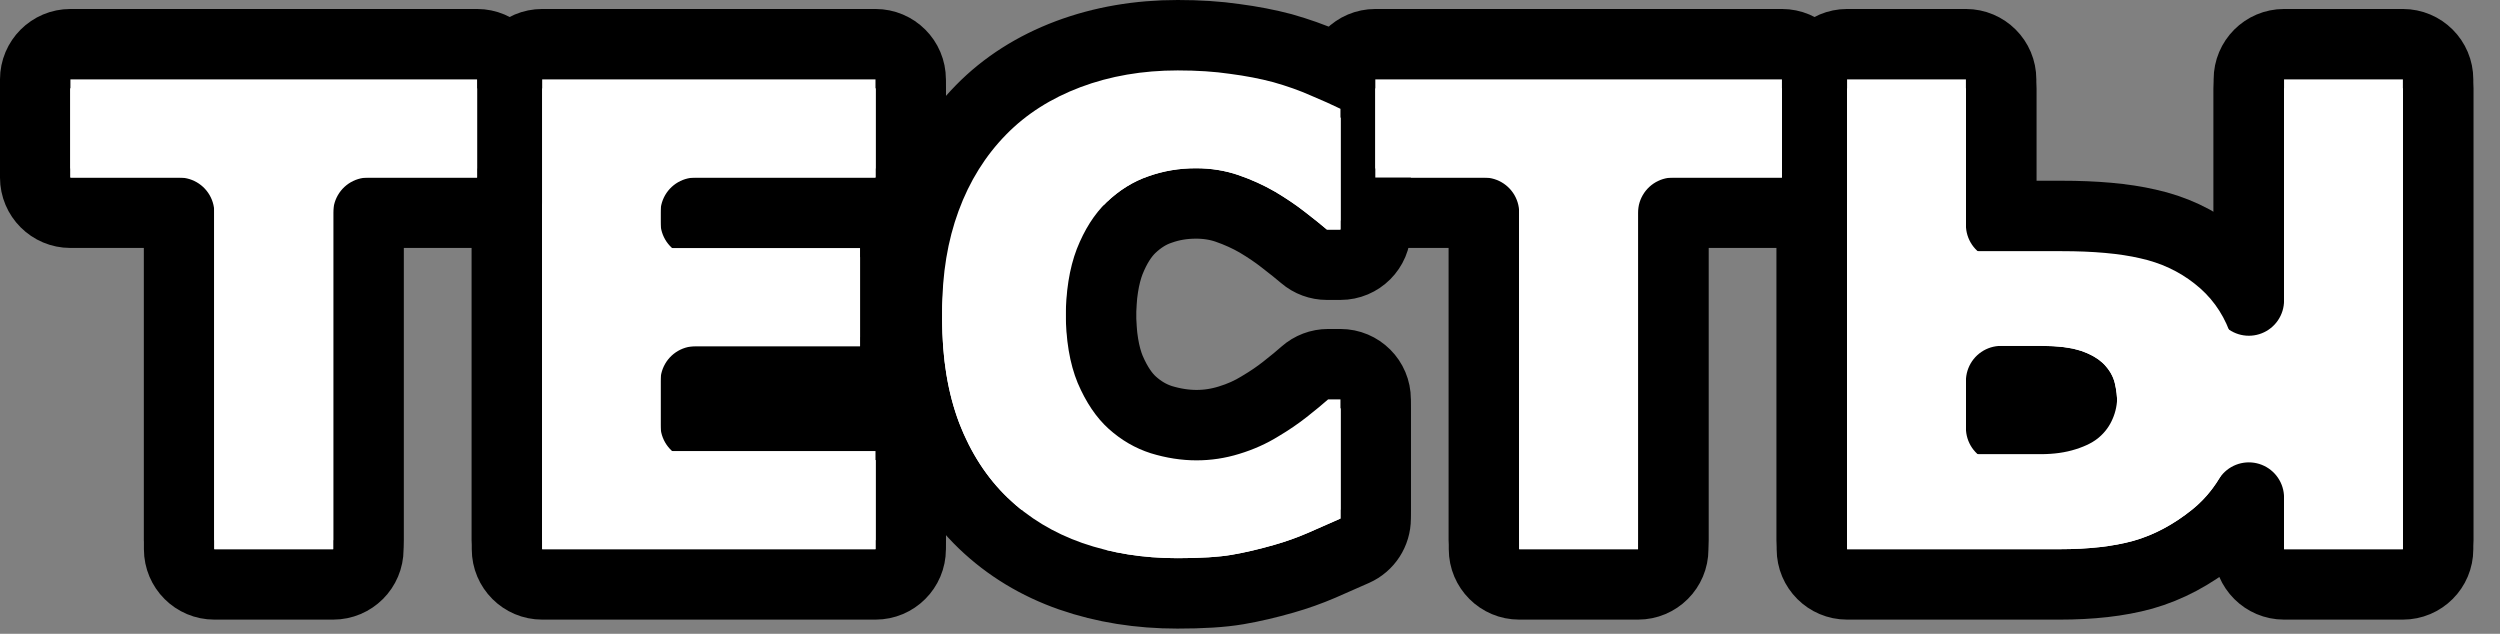 <svg width="71" height="18" viewBox="0 0 71 18" fill="none" xmlns="http://www.w3.org/2000/svg">
<rect x="0" y="0" width="71" height="18" fill="#808080" stroke="none"/>
<path d="M58.653 11.804L58.653 11.804L58.647 11.805C58.47 11.862 58.245 11.898 57.959 11.898H56.832V10.567H57.959C58.399 10.567 58.654 10.612 58.779 10.655C58.94 10.709 59.012 10.763 59.04 10.788C59.063 10.813 59.074 10.831 59.08 10.841C59.086 10.851 59.087 10.856 59.088 10.858C59.114 10.967 59.13 11.093 59.13 11.237C59.13 11.353 59.109 11.433 59.083 11.493L59.078 11.506C59.054 11.562 59.022 11.607 58.973 11.65L58.958 11.664C58.947 11.675 58.869 11.736 58.653 11.804ZM62.883 14.997L62.884 14.996C63.276 14.68 63.603 14.304 63.867 13.875V15.342C63.867 15.894 64.315 16.342 64.867 16.342H68.242C68.794 16.342 69.242 15.894 69.242 15.342V2.255C69.242 1.703 68.794 1.255 68.242 1.255H64.867C64.315 1.255 63.867 1.703 63.867 2.255V8.279C63.622 7.895 63.313 7.557 62.944 7.269C62.376 6.82 61.722 6.519 61.001 6.36C60.32 6.202 59.494 6.133 58.548 6.133H56.832V2.255C56.832 1.703 56.384 1.255 55.832 1.255H52.457C51.905 1.255 51.457 1.703 51.457 2.255V15.342C51.457 15.894 51.905 16.342 52.457 16.342H58.495C59.374 16.342 60.166 16.258 60.852 16.069L60.852 16.069L60.859 16.067C61.584 15.862 62.259 15.497 62.883 14.997Z" fill="white" stroke="black" stroke-width="2" stroke-linejoin="round"/>
<path d="M50.607 5.786C51.16 5.786 51.607 5.338 51.607 4.786V2.255C51.607 1.703 51.16 1.255 50.607 1.255H39.059C38.506 1.255 38.059 1.703 38.059 2.255V4.786C38.059 5.338 38.506 5.786 39.059 5.786H42.145V15.342C42.145 15.894 42.593 16.342 43.145 16.342H46.52C47.073 16.342 47.52 15.894 47.52 15.342V5.786H50.607Z" fill="white" stroke="black" stroke-width="2" stroke-linejoin="round"/>
<path d="M30.411 16.111L30.409 16.11C29.461 15.778 28.63 15.278 27.928 14.604C27.22 13.924 26.683 13.087 26.308 12.116L26.306 12.111L26.306 12.111C25.933 11.125 25.758 10.02 25.758 8.812C25.758 7.674 25.928 6.615 26.285 5.645C26.641 4.677 27.166 3.83 27.863 3.119L30.411 16.111ZM30.411 16.111C31.354 16.438 32.365 16.597 33.438 16.597C34.116 16.597 34.697 16.564 35.154 16.485C35.57 16.414 36.007 16.311 36.464 16.18C36.831 16.075 37.185 15.95 37.525 15.803C37.828 15.672 38.145 15.533 38.477 15.385C38.837 15.224 39.069 14.866 39.069 14.472V11.343C39.069 10.79 38.622 10.343 38.069 10.343H37.718C37.473 10.343 37.236 10.433 37.053 10.595C36.916 10.718 36.73 10.871 36.493 11.057C36.284 11.222 36.054 11.379 35.802 11.528L35.784 11.539C35.522 11.702 35.23 11.834 34.904 11.933L34.904 11.933L34.9 11.934C34.596 12.028 34.291 12.074 33.982 12.074C33.663 12.074 33.33 12.024 32.981 11.918C32.684 11.822 32.411 11.665 32.156 11.435L32.155 11.434C31.938 11.239 31.721 10.938 31.529 10.49C31.367 10.097 31.265 9.553 31.265 8.82C31.265 8.122 31.359 7.583 31.513 7.178C31.689 6.735 31.897 6.425 32.117 6.211C32.386 5.955 32.659 5.792 32.935 5.697L32.935 5.697L32.947 5.693C33.262 5.581 33.599 5.522 33.965 5.522C34.291 5.522 34.581 5.571 34.844 5.662C35.16 5.77 35.447 5.901 35.709 6.053C35.992 6.221 36.235 6.387 36.441 6.548L36.441 6.548L36.45 6.555C36.693 6.742 36.886 6.897 37.032 7.022C37.213 7.177 37.444 7.263 37.683 7.263H38.069C38.622 7.263 39.069 6.815 39.069 6.263V3.09C39.069 2.708 38.851 2.359 38.508 2.191C38.248 2.065 37.952 1.932 37.621 1.793C37.258 1.633 36.861 1.493 36.435 1.372L36.419 1.367C35.999 1.256 35.548 1.169 35.069 1.106C34.574 1.034 34.032 1 33.446 1C32.343 1 31.303 1.176 30.335 1.538L30.335 1.538M30.411 16.111L30.335 1.538M30.335 1.538L30.333 1.539M30.335 1.538L30.333 1.539M30.333 1.539C29.374 1.901 28.543 2.425 27.863 3.119L30.333 1.539Z" fill="white" stroke="black" stroke-width="2" stroke-linejoin="round"/>
<path d="M24.864 16.342C25.416 16.342 25.864 15.894 25.864 15.342V12.81C25.864 12.258 25.416 11.81 24.864 11.81H19.756V10.576H24.425C24.977 10.576 25.425 10.129 25.425 9.576V7.045C25.425 6.493 24.977 6.045 24.425 6.045H19.756V5.786H24.864C25.416 5.786 25.864 5.338 25.864 4.786V2.255C25.864 1.703 25.416 1.255 24.864 1.255H15.398C14.846 1.255 14.398 1.703 14.398 2.255V15.342C14.398 15.894 14.846 16.342 15.398 16.342H24.864Z" fill="white" stroke="black" stroke-width="2" stroke-linejoin="round"/>
<path d="M13.549 5.786C14.101 5.786 14.549 5.338 14.549 4.786V2.255C14.549 1.703 14.101 1.255 13.549 1.255H2C1.448 1.255 1 1.703 1 2.255V4.786C1 5.338 1.448 5.786 2 5.786H5.087V15.342C5.087 15.894 5.535 16.342 6.087 16.342H9.462C10.014 16.342 10.462 15.894 10.462 15.342V5.786H13.549Z" fill="white" stroke="black" stroke-width="2" stroke-linejoin="round"/>
<path d="M58.653 12.059L58.653 12.059L58.647 12.061C58.47 12.118 58.245 12.154 57.959 12.154H56.832V10.823H57.959C58.399 10.823 58.654 10.868 58.779 10.91C58.94 10.965 59.012 11.018 59.04 11.044C59.063 11.069 59.074 11.086 59.08 11.096C59.086 11.107 59.087 11.112 59.088 11.113C59.114 11.223 59.13 11.348 59.13 11.493C59.13 11.609 59.109 11.689 59.083 11.748L59.078 11.761C59.054 11.817 59.022 11.863 58.973 11.906L58.958 11.919C58.947 11.93 58.869 11.991 58.653 12.059ZM62.883 15.252L62.884 15.251C63.276 14.935 63.603 14.559 63.867 14.131V15.597C63.867 16.15 64.315 16.597 64.867 16.597H68.242C68.794 16.597 69.242 16.15 69.242 15.597V2.51C69.242 1.958 68.794 1.51 68.242 1.51H64.867C64.315 1.51 63.867 1.958 63.867 2.51V8.535C63.622 8.151 63.313 7.813 62.944 7.524C62.376 7.076 61.722 6.775 61.001 6.615C60.32 6.458 59.494 6.388 58.548 6.388H56.832V2.51C56.832 1.958 56.384 1.51 55.832 1.51H52.457C51.905 1.51 51.457 1.958 51.457 2.51V15.597C51.457 16.15 51.905 16.597 52.457 16.597H58.495C59.374 16.597 60.166 16.513 60.852 16.324L60.852 16.324L60.859 16.322C61.584 16.117 62.259 15.753 62.883 15.252Z" fill="white" stroke="black" stroke-width="2" stroke-linejoin="round"/>
<path d="M50.607 6.042C51.16 6.042 51.607 5.594 51.607 5.042V2.51C51.607 1.958 51.16 1.51 50.607 1.51H39.059C38.506 1.51 38.059 1.958 38.059 2.51V5.042C38.059 5.594 38.506 6.042 39.059 6.042H42.145V15.597C42.145 16.15 42.593 16.597 43.145 16.597H46.52C47.073 16.597 47.52 16.15 47.52 15.597V6.042H50.607Z" fill="white" stroke="black" stroke-width="2" stroke-linejoin="round"/>
<path d="M30.411 16.366L30.409 16.366C29.461 16.034 28.63 15.533 27.928 14.86C27.22 14.179 26.683 13.343 26.308 12.372L26.306 12.366L26.306 12.366C25.933 11.381 25.758 10.275 25.758 9.067C25.758 7.93 25.928 6.87 26.285 5.9C26.641 4.933 27.166 4.086 27.863 3.375L30.411 16.366ZM30.411 16.366C31.354 16.694 32.365 16.852 33.438 16.852C34.116 16.852 34.697 16.82 35.154 16.741C35.57 16.67 36.007 16.567 36.464 16.436C36.831 16.331 37.185 16.205 37.525 16.059C37.828 15.928 38.145 15.789 38.477 15.64C38.837 15.48 39.069 15.122 39.069 14.727V11.598C39.069 11.046 38.622 10.598 38.069 10.598H37.718C37.473 10.598 37.236 10.688 37.053 10.851C36.916 10.973 36.73 11.127 36.493 11.313C36.284 11.478 36.054 11.635 35.802 11.784L35.784 11.795C35.522 11.957 35.23 12.089 34.904 12.189L34.904 12.189L34.9 12.19C34.596 12.284 34.291 12.33 33.982 12.33C33.663 12.33 33.33 12.28 32.981 12.174C32.684 12.078 32.411 11.921 32.156 11.691L32.155 11.69C31.938 11.494 31.721 11.194 31.529 10.745C31.367 10.353 31.265 9.808 31.265 9.076C31.265 8.377 31.359 7.839 31.513 7.434C31.689 6.99 31.897 6.68 32.117 6.467C32.386 6.211 32.659 6.047 32.935 5.953L32.935 5.953L32.947 5.949C33.262 5.836 33.599 5.778 33.965 5.778C34.291 5.778 34.581 5.827 34.844 5.917C35.16 6.026 35.447 6.157 35.709 6.308C35.992 6.477 36.235 6.642 36.441 6.804L36.441 6.804L36.45 6.811C36.693 6.998 36.886 7.153 37.032 7.278C37.213 7.433 37.444 7.518 37.683 7.518H38.069C38.622 7.518 39.069 7.071 39.069 6.518V3.345C39.069 2.963 38.851 2.614 38.508 2.447C38.248 2.32 37.952 2.188 37.621 2.049C37.258 1.888 36.861 1.748 36.435 1.628L36.419 1.623C35.999 1.511 35.548 1.425 35.069 1.362C34.574 1.29 34.032 1.256 33.446 1.256C32.343 1.256 31.303 1.431 30.335 1.794L30.335 1.794M30.411 16.366L30.335 1.794M30.335 1.794L30.333 1.795M30.335 1.794L30.333 1.795M30.333 1.795C29.374 2.157 28.543 2.681 27.863 3.375L30.333 1.795Z" fill="white" stroke="black" stroke-width="2" stroke-linejoin="round"/>
<path d="M24.864 16.597C25.416 16.597 25.864 16.15 25.864 15.597V13.066C25.864 12.514 25.416 12.066 24.864 12.066H19.756V10.832H24.425C24.977 10.832 25.425 10.384 25.425 9.832V7.301C25.425 6.748 24.977 6.301 24.425 6.301H19.756V6.042H24.864C25.416 6.042 25.864 5.594 25.864 5.042V2.51C25.864 1.958 25.416 1.51 24.864 1.51H15.398C14.846 1.51 14.398 1.958 14.398 2.51V15.597C14.398 16.15 14.846 16.597 15.398 16.597H24.864Z" fill="white" stroke="black" stroke-width="2" stroke-linejoin="round"/>
<path d="M13.549 6.042C14.101 6.042 14.549 5.594 14.549 5.042V2.51C14.549 1.958 14.101 1.51 13.549 1.51H2C1.448 1.51 1 1.958 1 2.51V5.042C1 5.594 1.448 6.042 2 6.042H5.087V15.597C5.087 16.15 5.535 16.597 6.087 16.597H9.462C10.014 16.597 10.462 16.15 10.462 15.597V6.042H13.549Z" fill="white" stroke="black" stroke-width="2" stroke-linejoin="round"/>
<path d="M60.13 11.237C60.13 11.021 60.106 10.815 60.06 10.622C60.013 10.429 59.91 10.25 59.752 10.086C59.594 9.928 59.377 9.802 59.102 9.708C58.826 9.614 58.445 9.567 57.959 9.567H55.832V12.898H57.959C58.328 12.898 58.659 12.852 58.952 12.758C59.251 12.664 59.48 12.544 59.638 12.398C59.796 12.257 59.916 12.09 59.998 11.896C60.086 11.697 60.13 11.477 60.13 11.237ZM63.619 11.141C63.619 11.779 63.496 12.368 63.25 12.907C63.01 13.44 62.679 13.877 62.257 14.217C61.724 14.645 61.167 14.94 60.587 15.104C60.013 15.263 59.315 15.342 58.495 15.342H52.457V2.255H55.832V7.133H58.548C59.456 7.133 60.2 7.2 60.78 7.335C61.366 7.464 61.882 7.704 62.327 8.056C62.778 8.407 63.106 8.853 63.312 9.392C63.517 9.925 63.619 10.508 63.619 11.141ZM68.242 15.342H64.867V2.255H68.242V15.342Z" fill="white"/>
<path d="M50.607 4.786H46.52V15.342H43.145V4.786H39.059V2.255H50.607V4.786Z" fill="white"/>
<path d="M33.438 15.597C32.465 15.597 31.565 15.453 30.739 15.166C29.919 14.879 29.213 14.451 28.621 13.883C28.029 13.315 27.569 12.605 27.241 11.756C26.919 10.906 26.758 9.925 26.758 8.812C26.758 7.774 26.913 6.834 27.224 5.99C27.534 5.146 27.985 4.423 28.577 3.819C29.145 3.239 29.849 2.791 30.686 2.475C31.53 2.158 32.45 2 33.446 2C33.997 2 34.492 2.032 34.932 2.097C35.377 2.155 35.787 2.234 36.162 2.334C36.555 2.445 36.909 2.571 37.226 2.712C37.548 2.847 37.829 2.973 38.069 3.09V6.263H37.683C37.519 6.122 37.31 5.955 37.059 5.762C36.812 5.568 36.531 5.378 36.215 5.19C35.893 5.003 35.544 4.845 35.169 4.716C34.794 4.587 34.393 4.522 33.965 4.522C33.49 4.522 33.039 4.599 32.611 4.751C32.184 4.897 31.788 5.144 31.425 5.489C31.079 5.823 30.798 6.266 30.581 6.816C30.37 7.367 30.265 8.035 30.265 8.82C30.265 9.641 30.379 10.326 30.607 10.877C30.842 11.428 31.135 11.861 31.486 12.178C31.844 12.5 32.242 12.731 32.682 12.872C33.121 13.007 33.555 13.074 33.982 13.074C34.393 13.074 34.797 13.013 35.195 12.89C35.6 12.767 35.972 12.6 36.312 12.389C36.599 12.219 36.865 12.037 37.111 11.844C37.357 11.65 37.56 11.483 37.718 11.343H38.069V14.472C37.741 14.618 37.428 14.756 37.129 14.885C36.83 15.014 36.517 15.125 36.188 15.219C35.761 15.342 35.359 15.435 34.984 15.5C34.609 15.565 34.094 15.597 33.438 15.597Z" fill="white"/>
<path d="M24.864 15.342H15.398V2.255H24.864V4.786H18.756V7.045H24.425V9.576H18.756V12.81H24.864V15.342Z" fill="white"/>
<path d="M13.549 4.786H9.462V15.342H6.087V4.786H2V2.255H13.549V4.786Z" fill="white"/>
<path d="M60.13 11.493C60.13 11.276 60.106 11.071 60.06 10.878C60.013 10.684 59.91 10.506 59.752 10.342C59.594 10.183 59.377 10.057 59.102 9.964C58.826 9.87 58.445 9.823 57.959 9.823H55.832V13.154H57.959C58.328 13.154 58.659 13.107 58.952 13.013C59.251 12.92 59.48 12.8 59.638 12.653C59.796 12.512 59.916 12.345 59.998 12.152C60.086 11.953 60.13 11.733 60.13 11.493ZM63.619 11.396C63.619 12.035 63.496 12.624 63.25 13.163C63.01 13.696 62.679 14.133 62.257 14.472C61.724 14.9 61.167 15.196 60.587 15.36C60.013 15.518 59.315 15.597 58.495 15.597H52.457V2.51H55.832V7.388H58.548C59.456 7.388 60.2 7.456 60.78 7.591C61.366 7.719 61.882 7.96 62.327 8.311C62.778 8.663 63.106 9.108 63.312 9.647C63.517 10.18 63.619 10.763 63.619 11.396ZM68.242 15.597H64.867V2.51H68.242V15.597Z" fill="white"/>
<path d="M50.607 5.042H46.52V15.597H43.145V5.042H39.059V2.51H50.607V5.042Z" fill="white"/>
<path d="M33.438 15.852C32.465 15.852 31.565 15.709 30.739 15.422C29.919 15.134 29.213 14.707 28.621 14.138C28.029 13.57 27.569 12.861 27.241 12.011C26.919 11.162 26.758 10.18 26.758 9.067C26.758 8.03 26.913 7.09 27.224 6.246C27.534 5.402 27.985 4.678 28.577 4.075C29.145 3.495 29.849 3.047 30.686 2.73C31.53 2.414 32.45 2.256 33.446 2.256C33.997 2.256 34.492 2.288 34.932 2.352C35.377 2.411 35.787 2.49 36.162 2.59C36.555 2.701 36.909 2.827 37.226 2.968C37.548 3.102 37.829 3.228 38.069 3.345V6.518H37.683C37.519 6.378 37.31 6.211 37.059 6.017C36.812 5.824 36.531 5.634 36.215 5.446C35.893 5.259 35.544 5.1 35.169 4.971C34.794 4.843 34.393 4.778 33.965 4.778C33.49 4.778 33.039 4.854 32.611 5.007C32.184 5.153 31.788 5.399 31.425 5.745C31.079 6.079 30.798 6.521 30.581 7.072C30.37 7.623 30.265 8.291 30.265 9.076C30.265 9.896 30.379 10.582 30.607 11.133C30.842 11.683 31.135 12.117 31.486 12.433C31.844 12.756 32.242 12.987 32.682 13.128C33.121 13.262 33.555 13.33 33.982 13.33C34.393 13.33 34.797 13.268 35.195 13.145C35.6 13.022 35.972 12.855 36.312 12.644C36.599 12.474 36.865 12.293 37.111 12.099C37.357 11.906 37.56 11.739 37.718 11.598H38.069V14.727C37.741 14.874 37.428 15.011 37.129 15.14C36.83 15.269 36.517 15.381 36.188 15.474C35.761 15.597 35.359 15.691 34.984 15.756C34.609 15.82 34.094 15.852 33.438 15.852Z" fill="white"/>
<path d="M24.864 15.597H15.398V2.51H24.864V5.042H18.756V7.301H24.425V9.832H18.756V13.066H24.864V15.597Z" fill="white"/>
<path d="M13.549 5.042H9.462V15.597H6.087V5.042H2V2.51H13.549V5.042Z" fill="white"/>
</svg>

